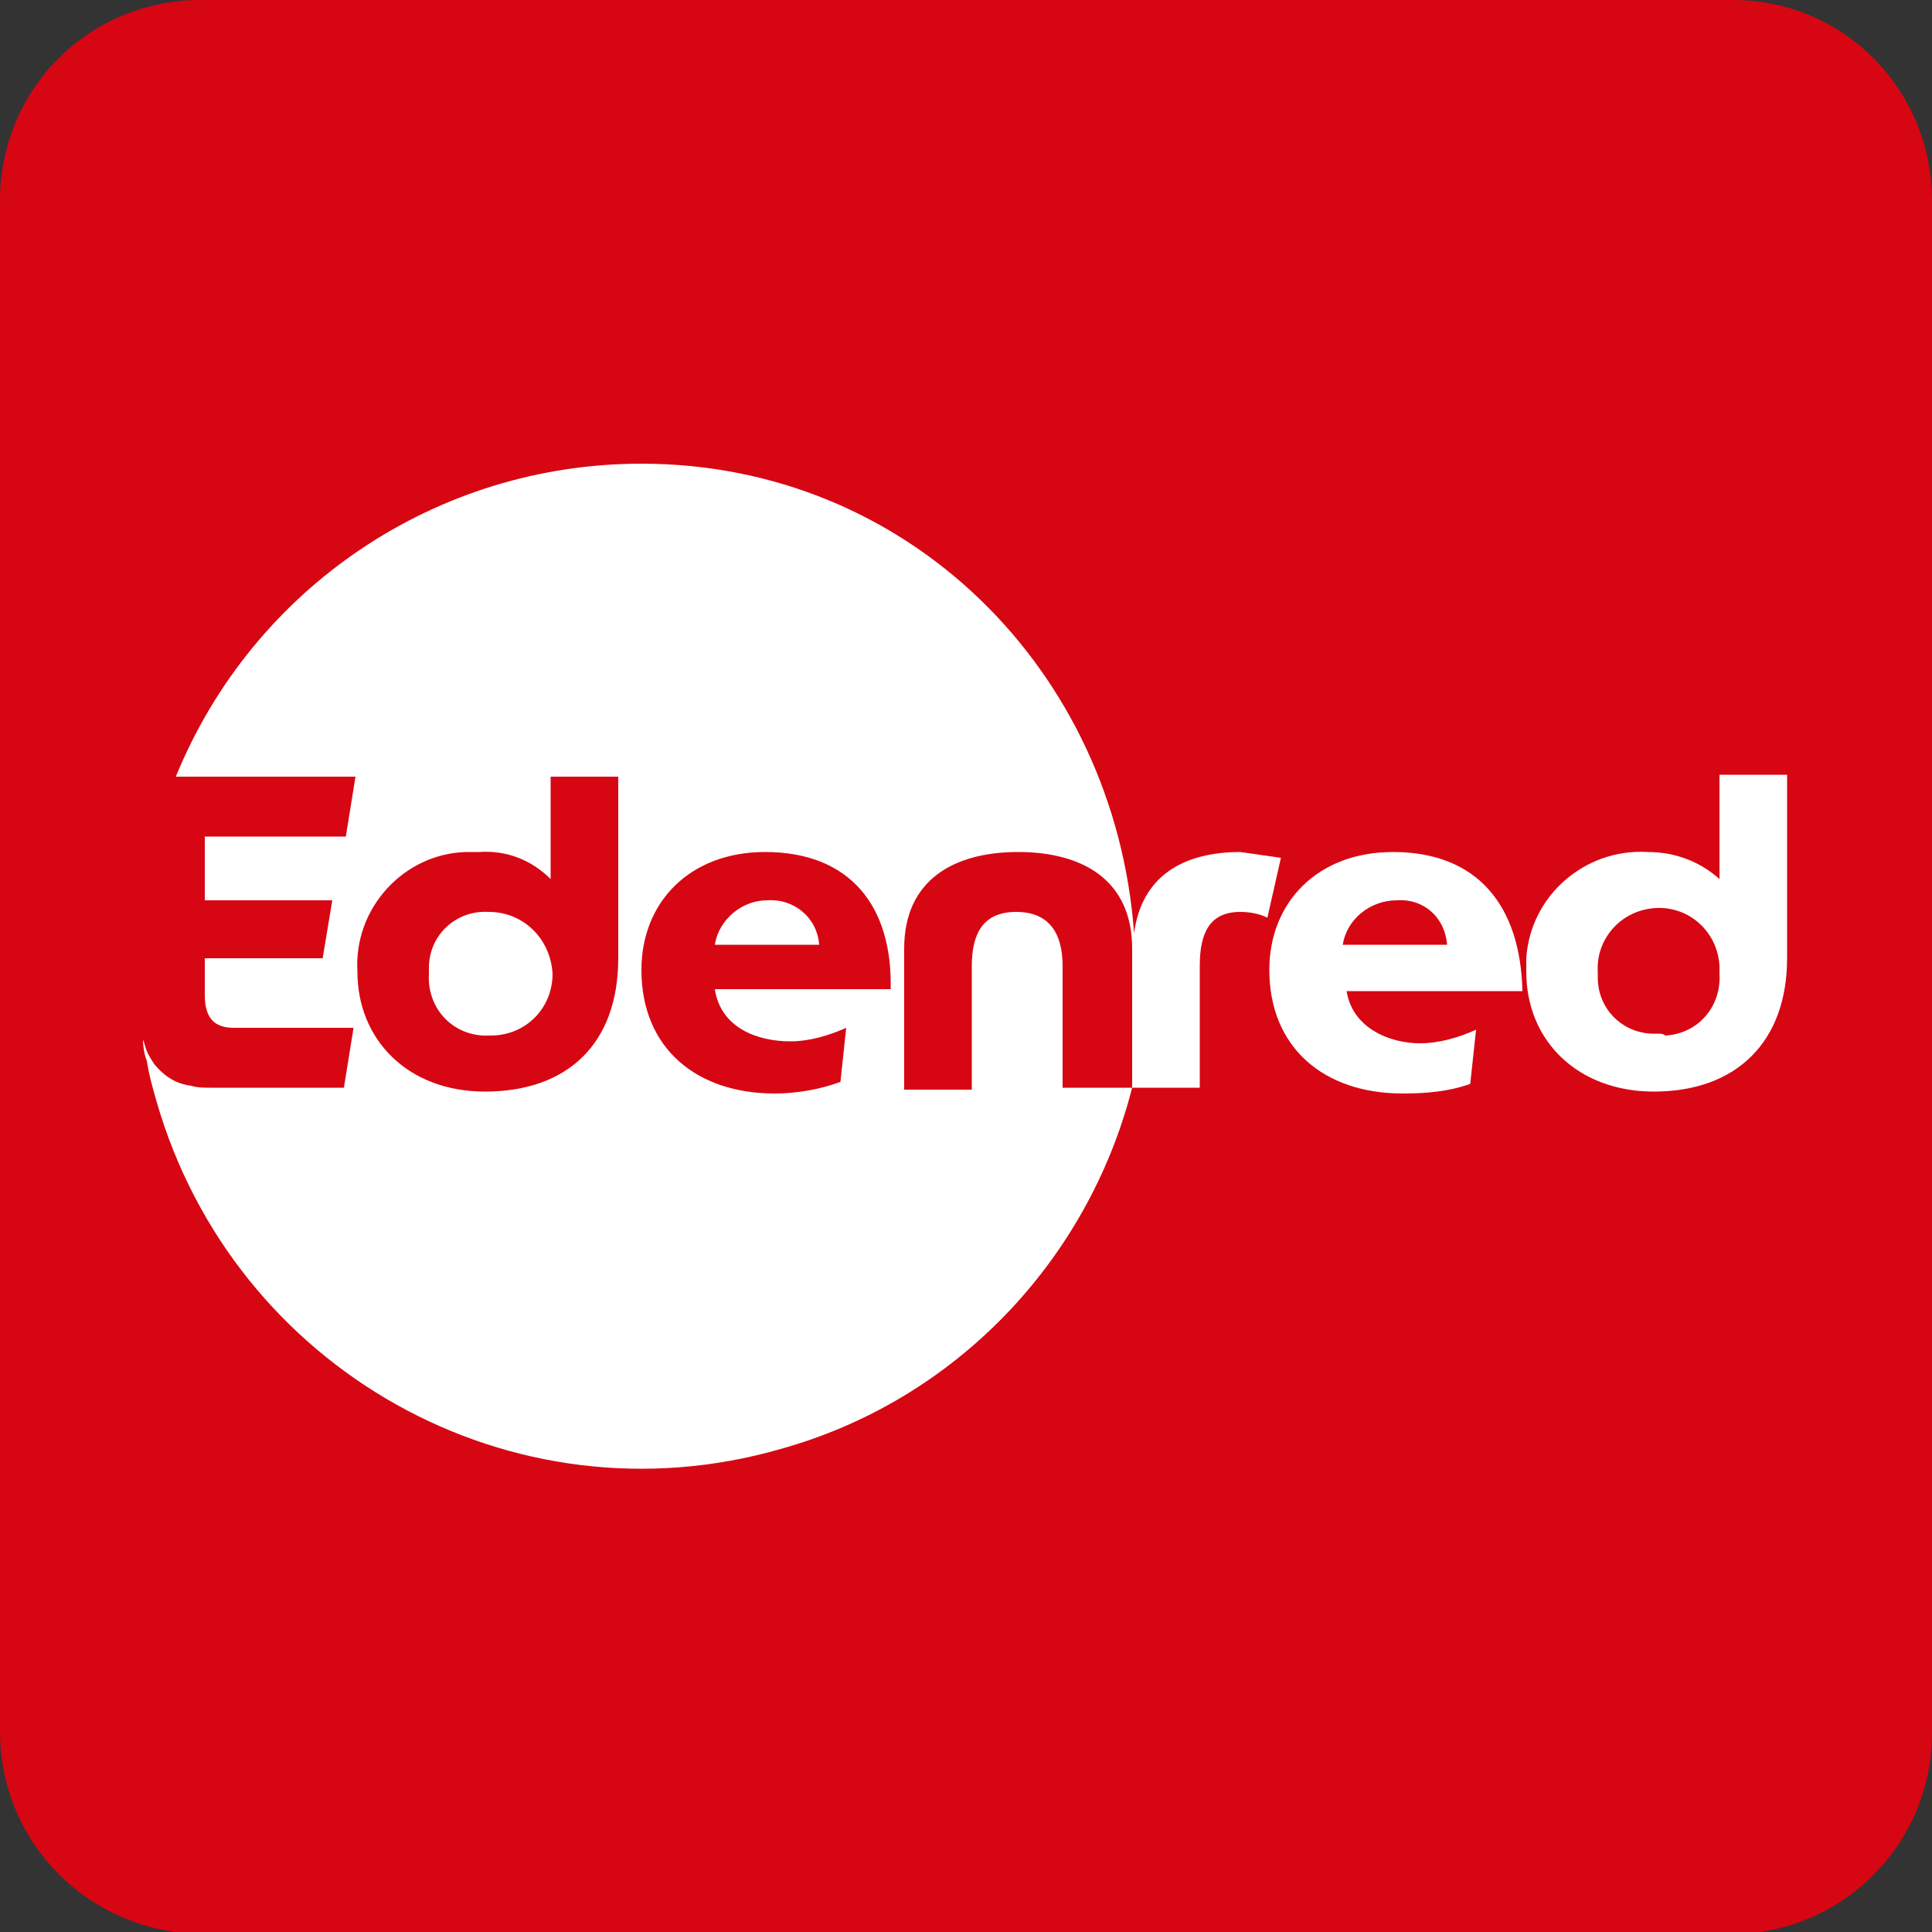 <?xml version="1.0" encoding="UTF-8"?>
<!-- Generator: Adobe Illustrator 25.4.0, SVG Export Plug-In . SVG Version: 6.00 Build 0)  -->
<svg version="1.1" id="Laag_1" xmlns="http://www.w3.org/2000/svg" xmlns:xlink="http://www.w3.org/1999/xlink" x="0px" y="0px" viewBox="0 0 100 100" style="enable-background:new 0 0 100 100;" xml:space="preserve">
<rect x="0" y="0" width="100" height="100" fill="#333333" stroke="none"/>
<style type="text/css">
	.st0{fill:#D70613;}
	.st1{fill:#FFFFFF;}
</style>
<path class="st0" d="M10.4,0h79.3C95.4,0,100,4.6,100,10.4v79.3c0,5.7-4.6,10.4-10.4,10.4H10.4C4.6,100,0,95.4,0,89.6V10.4  C0,4.6,4.6,0,10.4,0z"/>
<path class="st1" d="M39.7,46.6c-1.3,0-2.5,1-2.7,2.3h5.4C42.3,47.5,41.1,46.5,39.7,46.6"/>
<path class="st1" d="M25.3,47.2c-1.7-0.1-3.1,1.2-3.1,2.9c0,0.1,0,0.2,0,0.3c-0.1,1.7,1.1,3.1,2.8,3.2c0.1,0,0.2,0,0.4,0  c1.8,0,3.2-1.4,3.2-3.2C28.5,48.6,27.1,47.2,25.3,47.2"/>
<path class="st1" d="M64.2,44.1c-2.9,0-5.1,1.2-5.5,4.2l0,0C57.7,34.7,47,24,33.2,24c-10.6,0-20.1,6.4-24.1,16.2h9.3l-0.5,3.1h-7.3  v3.3h6.6l-0.5,3h-6.1v1.9c0,1.2,0.5,1.7,1.5,1.7h6.2l-0.5,3.1h-6.9c-0.3,0-0.7,0-1-0.1l0,0c-0.8-0.1-1.4-0.5-1.9-1.1  c-0.2-0.3-0.4-0.6-0.5-1l-0.1-0.3c0,0.4,0.1,0.9,0.2,1.1c0.1,0.7,0.3,1.4,0.5,2.1C12.1,70.9,26.5,79,40.4,75  c9-2.5,15.9-9.7,18.2-18.7H55V50c0-1.7-0.7-2.8-2.4-2.8s-2.3,1.1-2.3,2.8v6.4h-3.5v-7.3c0-3.5,2.5-5,5.9-5s5.9,1.5,5.9,5v7.2h3.5V50  c0-1.7,0.5-2.8,2.1-2.8c0.5,0,1,0.1,1.4,0.3l0.7-3.1C65.6,44.3,64.9,44.2,64.2,44.1 M32,49.6c0,4.4-2.6,6.9-6.9,6.9  c-4,0-6.6-2.7-6.6-6.2c-0.2-3.3,2.4-6.1,5.6-6.2c0.2,0,0.5,0,0.7,0c1.4-0.1,2.7,0.4,3.7,1.4v-5.3H32V49.6z M40.9,53.9  c1,0,2-0.3,2.9-0.7L43.5,56c-1.1,0.4-2.3,0.6-3.4,0.6c-4,0-6.9-2.3-6.9-6.4c0-3.5,2.5-6.1,6.4-6.1c4.4,0,6.6,2.8,6.5,7.1H37  C37.3,53.2,39.2,53.9,40.9,53.9"/>
<path class="st1" d="M72.1,44.1c-3.9,0-6.4,2.6-6.4,6.1c0,4,2.8,6.4,6.9,6.4c1.2,0,2.4-0.1,3.5-0.5l0.3-2.8  c-0.9,0.4-1.9,0.7-2.9,0.7c-1.6,0-3.5-0.8-3.8-2.7h9.1C78.7,46.9,76.5,44.1,72.1,44.1 M69.5,48.9c0.2-1.3,1.4-2.3,2.8-2.3  c1.4-0.1,2.5,0.9,2.6,2.3H69.5z"/>
<path class="st1" d="M89,40.2v5.3c-1-0.9-2.3-1.4-3.7-1.4c-3.3-0.2-6.1,2.3-6.3,5.5c0,0.2,0,0.5,0,0.7c0,3.6,2.7,6.2,6.6,6.2  c4.3,0,6.9-2.6,6.9-6.9v-9.5H89z M85.8,53.5c-1.7,0.1-3.1-1.2-3.1-2.9c0-0.1,0-0.2,0-0.3c-0.1-1.7,1.2-3.2,3-3.3  c1.7-0.1,3.2,1.2,3.3,3c0,0.1,0,0.2,0,0.4c0.1,1.7-1.1,3.1-2.8,3.2C86.1,53.5,85.9,53.5,85.8,53.5"/>
</svg>